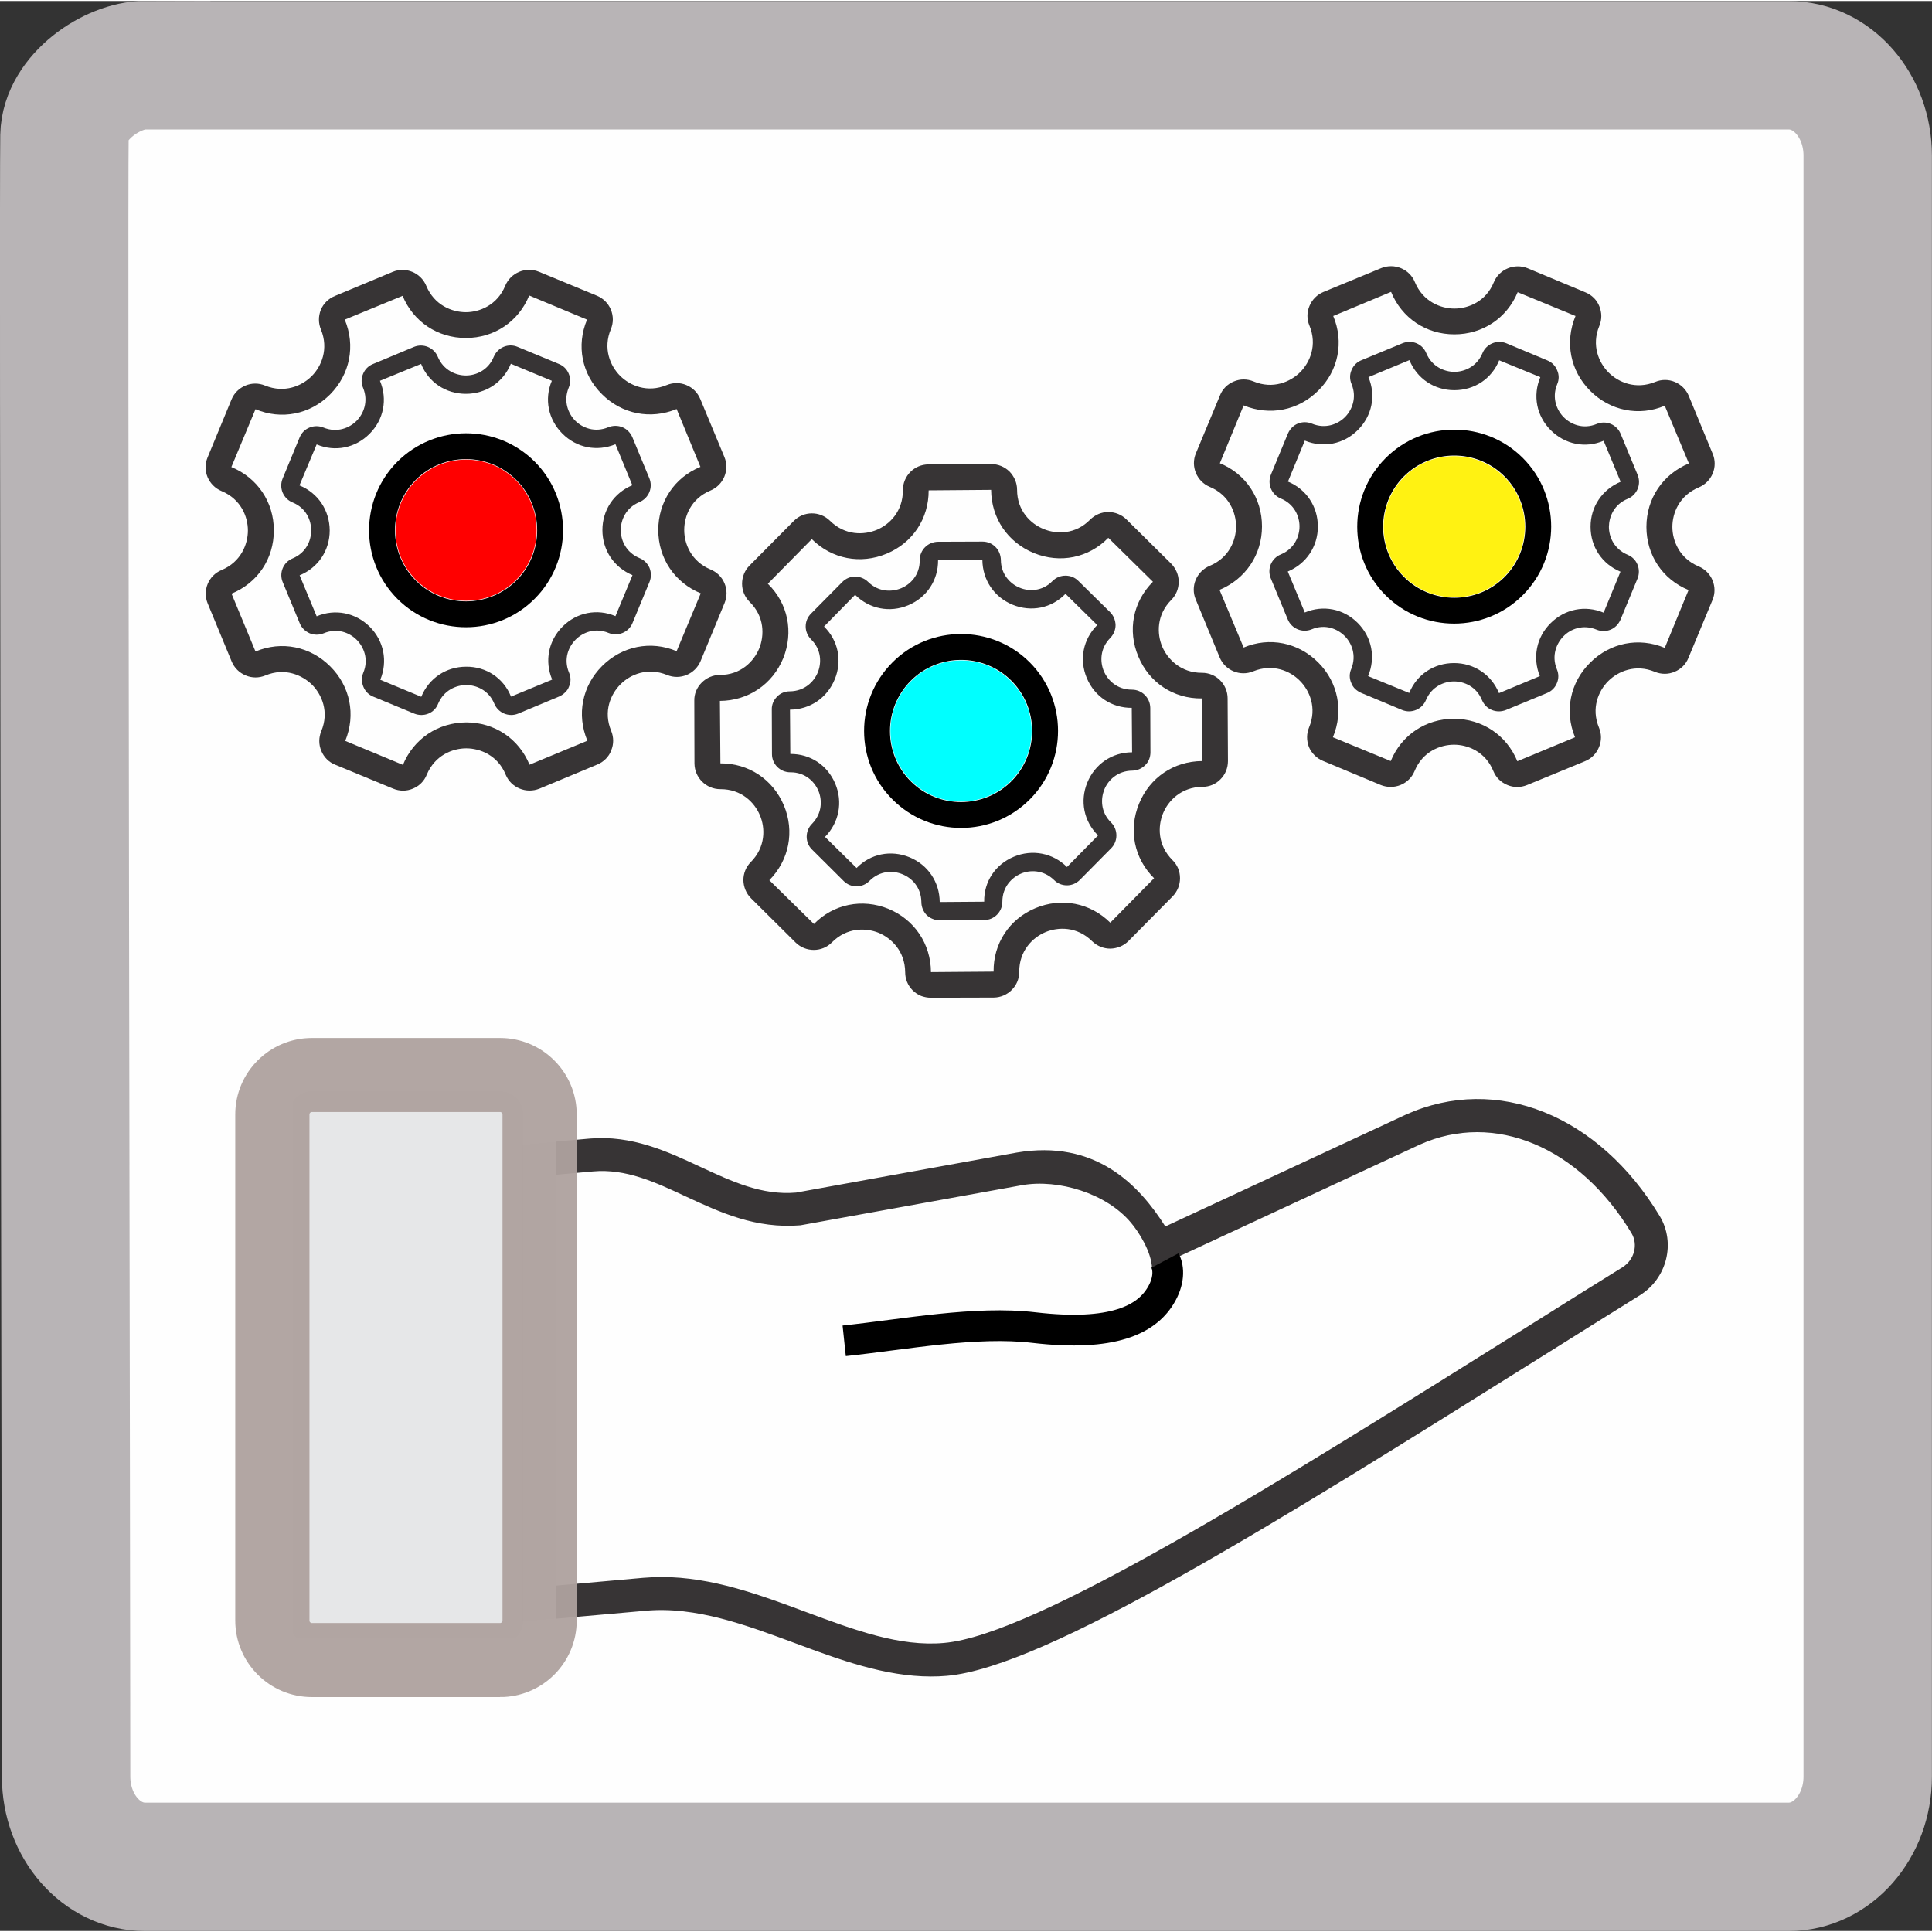 <?xml version="1.0" encoding="UTF-8"?>
<!DOCTYPE svg PUBLIC "-//W3C//DTD SVG 1.1//EN" "http://www.w3.org/Graphics/SVG/1.1/DTD/svg11.dtd">
<!-- Creator: CorelDRAW 2021 (64 Bit) -->
<svg xmlns="http://www.w3.org/2000/svg" xml:space="preserve" width="752px" height="752px" version="1.1" style="shape-rendering:geometricPrecision; text-rendering:geometricPrecision; image-rendering:optimizeQuality; fill-rule:evenodd; clip-rule:evenodd"
viewBox="0 0 116.9 116.78"
 xmlns:xlink="http://www.w3.org/1999/xlink"
 xmlns:xodm="http://www.corel.com/coreldraw/odm/2003">
 <rect x="0" y="0" width="116.9" height="116.78" fill="#333333" stroke="none"/>
 <defs>
  <style type="text/css">
   <![CDATA[
    .str1 {stroke:#AEA19E;stroke-width:2.49;stroke-miterlimit:22.926;stroke-opacity:0.949}
    .str3 {stroke:#B8B4B6;stroke-width:7.77;stroke-miterlimit:22.926}
    .str0 {stroke:white;stroke-width:0.31;stroke-miterlimit:22.926}
    .str2 {stroke:black;stroke-width:1.86;stroke-miterlimit:22.926}
    .fil8 {fill:none}
    .fil0 {fill:#FEFEFE}
    .fil6 {fill:#E6E7E8}
    .fil4 {fill:#FFF212}
    .fil5 {fill:aqua}
    .fil3 {fill:red}
    .fil1 {fill:#373435;fill-rule:nonzero}
    .fil2 {fill:black;fill-rule:nonzero}
    .fil7 {fill:#FEFEFE;fill-rule:nonzero;fill-opacity:0.949}
   ]]>
  </style>
 </defs>
 <g id="Camada_x0020_1">
  <g id="_2180143714832">
   <rect class="fil0" x="3.24" y="3.42" width="109.46" height="109.08"/>
   <path class="fil1" d="M55.73 60.2c-0.19,-0.08 -0.36,-0.19 -0.51,-0.34 -0.29,-0.29 -0.45,-0.68 -0.45,-1.09 -0.01,-1.28 -0.84,-2.07 -1.61,-2.39 -0.78,-0.31 -1.92,-0.33 -2.82,0.58 -0.6,0.61 -1.59,0.61 -2.2,0.01l-2.7 -2.68c-0.29,-0.29 -0.45,-0.68 -0.46,-1.09 0,-0.42 0.16,-0.81 0.45,-1.1 0.9,-0.91 0.88,-2.06 0.55,-2.83 -0.32,-0.77 -1.12,-1.59 -2.4,-1.58 -0.85,0 -1.55,-0.69 -1.56,-1.55l-0.01 -3.8c-0.01,-0.41 0.15,-0.8 0.45,-1.1 0.29,-0.29 0.68,-0.46 1.09,-0.46 1.28,0 2.07,-0.83 2.39,-1.61 0.31,-0.77 0.33,-1.92 -0.58,-2.81 -0.29,-0.29 -0.46,-0.68 -0.46,-1.1 0,-0.41 0.16,-0.81 0.45,-1.1l2.68 -2.7c0.6,-0.61 1.58,-0.61 2.19,-0.01 0.91,0.9 2.05,0.87 2.83,0.55 0.77,-0.32 1.59,-1.12 1.58,-2.4 0,-0.86 0.69,-1.56 1.55,-1.56l3.8 -0.02c0.41,0 0.8,0.16 1.1,0.45 0.29,0.3 0.46,0.69 0.46,1.1 0,1.28 0.83,2.07 1.61,2.38 0,0 0,0 0,0 0.77,0.32 1.92,0.34 2.81,-0.57 0.3,-0.29 0.68,-0.46 1.1,-0.46 0.41,0 0.81,0.16 1.1,0.45l2.7 2.67c0.29,0.3 0.46,0.68 0.46,1.1 0,0.42 -0.16,0.81 -0.45,1.1 -0.9,0.91 -0.87,2.05 -0.55,2.82 0.33,0.77 1.13,1.59 2.4,1.59 0.86,-0.01 1.56,0.69 1.56,1.55l0.02 3.79c0,0.42 -0.16,0.81 -0.45,1.1 -0.29,0.3 -0.68,0.46 -1.1,0.46 -1.27,0.01 -2.07,0.84 -2.38,1.61 -0.32,0.78 -0.33,1.92 0.57,2.82l0 0c0.3,0.29 0.46,0.68 0.46,1.1 0,0.41 -0.16,0.8 -0.45,1.1l-2.67 2.7c-0.29,0.29 -0.68,0.45 -1.1,0.46 -0.41,0 -0.8,-0.16 -1.1,-0.45 -0.91,-0.9 -2.05,-0.87 -2.82,-0.55 -0.77,0.32 -1.59,1.12 -1.59,2.4 0.01,0.85 -0.69,1.55 -1.54,1.56l-3.8 0.01c-0.21,0 -0.41,-0.04 -0.6,-0.11zm-1.98 -5.27c1.58,0.65 2.57,2.12 2.58,3.83l3.79 -0.03c-0.02,-1.7 0.95,-3.18 2.53,-3.84 1.58,-0.66 3.32,-0.32 4.53,0.88l2.65 -2.69c-1.21,-1.2 -1.56,-2.93 -0.91,-4.51 0.65,-1.59 2.11,-2.57 3.82,-2.58l-0.03 -3.79c-1.7,0.02 -3.17,-0.95 -3.83,-2.53 -0.67,-1.58 -0.33,-3.32 0.88,-4.53l-2.7 -2.66c-1.19,1.22 -2.92,1.57 -4.51,0.92 0,0 0,0 0,0 -1.58,-0.65 -2.57,-2.11 -2.58,-3.82l-3.78 0.03c0.01,1.7 -0.96,3.17 -2.54,3.83 -1.58,0.66 -3.31,0.33 -4.53,-0.88l-2.66 2.7c1.22,1.19 1.57,2.92 0.93,4.51 -0.65,1.58 -2.12,2.57 -3.83,2.58l0.03 3.78c1.7,-0.01 3.17,0.96 3.84,2.54 0.66,1.58 0.32,3.31 -0.88,4.53l2.7 2.65c1.18,-1.21 2.92,-1.56 4.5,-0.92z"/>
   <path class="fil1" d="M56.43 55.54c-0.13,-0.05 -0.25,-0.13 -0.36,-0.23 -0.2,-0.21 -0.32,-0.49 -0.32,-0.78 -0.01,-0.91 -0.59,-1.47 -1.14,-1.69 -0.55,-0.23 -1.36,-0.24 -2,0.4 -0.43,0.44 -1.13,0.44 -1.56,0.01l-1.91 -1.9c-0.21,-0.2 -0.33,-0.48 -0.33,-0.78 0,-0.29 0.11,-0.57 0.32,-0.78 0.63,-0.64 0.62,-1.45 0.39,-2 -0.23,-0.55 -0.8,-1.13 -1.7,-1.12 -0.61,0 -1.11,-0.49 -1.11,-1.1l-0.01 -2.7c-0.01,-0.29 0.11,-0.57 0.32,-0.78 0.2,-0.21 0.48,-0.32 0.77,-0.32 0.91,-0.01 1.47,-0.6 1.69,-1.14 0.23,-0.55 0.24,-1.37 -0.4,-2 -0.21,-0.21 -0.33,-0.49 -0.33,-0.78 0,-0.3 0.11,-0.57 0.32,-0.78l1.9 -1.92c0.42,-0.43 1.12,-0.43 1.56,0 0.64,0.63 1.45,0.61 2,0.38 0.55,-0.23 1.13,-0.79 1.12,-1.7 0,-0.61 0.49,-1.1 1.1,-1.11l2.7 -0.01c0.29,0 0.57,0.11 0.78,0.32 0.21,0.21 0.32,0.49 0.33,0.78 0,0.9 0.59,1.47 1.14,1.69 0,0 0,0 0,0 0.54,0.23 1.36,0.24 1.99,-0.41 0.21,-0.21 0.49,-0.32 0.78,-0.32 0.3,0 0.57,0.11 0.78,0.32l1.92 1.89c0.21,0.21 0.32,0.49 0.33,0.78 0,0.3 -0.12,0.57 -0.32,0.78 -0.64,0.65 -0.62,1.46 -0.39,2.01 0.23,0.54 0.79,1.12 1.7,1.12 0.61,0 1.1,0.49 1.11,1.1l0.01 2.69c0,0.3 -0.11,0.58 -0.32,0.78 -0.21,0.21 -0.49,0.33 -0.78,0.33 -0.9,0.01 -1.47,0.59 -1.69,1.14 -0.22,0.55 -0.24,1.36 0.41,2l0 0c0.21,0.21 0.32,0.49 0.32,0.78 0,0.29 -0.11,0.57 -0.32,0.78l-1.89 1.91c-0.21,0.21 -0.49,0.33 -0.78,0.33 -0.3,0 -0.57,-0.11 -0.78,-0.32 -0.65,-0.63 -1.46,-0.62 -2,-0.39 -0.55,0.23 -1.13,0.8 -1.13,1.7 0,0.61 -0.49,1.11 -1.1,1.11l-2.69 0.02c-0.15,0 -0.29,-0.03 -0.43,-0.09zm-1.4 -3.73c1.12,0.46 1.82,1.5 1.83,2.71l2.69 -0.02c-0.02,-1.21 0.67,-2.25 1.79,-2.72 1.12,-0.47 2.36,-0.23 3.22,0.62l1.88 -1.91c-0.86,-0.85 -1.11,-2.08 -0.65,-3.2 0.46,-1.12 1.5,-1.83 2.71,-1.83l-0.02 -2.69c-1.2,0.01 -2.25,-0.68 -2.72,-1.8 -0.47,-1.12 -0.23,-2.35 0.63,-3.21l-1.92 -1.89c-0.84,0.87 -2.07,1.12 -3.2,0.66 0,0 0,0 0,0 -1.12,-0.46 -1.82,-1.5 -1.83,-2.72l-2.68 0.03c0.01,1.2 -0.68,2.25 -1.8,2.72 -1.12,0.47 -2.35,0.23 -3.22,-0.63l-1.88 1.92c0.86,0.84 1.11,2.07 0.65,3.19 -0.46,1.13 -1.5,1.83 -2.71,1.84l0.02 2.68c1.21,-0.01 2.25,0.68 2.72,1.8 0.47,1.12 0.23,2.35 -0.62,3.22l1.91 1.88c0.84,-0.86 2.07,-1.11 3.2,-0.65z"/>
   <path class="fil1" d="M36.65 45.86c0.14,-0.14 0.26,-0.31 0.33,-0.51 0.16,-0.38 0.16,-0.8 0,-1.19 -0.49,-1.17 -0.03,-2.22 0.56,-2.81 0.59,-0.6 1.64,-1.05 2.82,-0.57 0.79,0.33 1.7,-0.05 2.03,-0.84l1.45 -3.51c0.16,-0.39 0.16,-0.81 0,-1.19 -0.16,-0.39 -0.46,-0.68 -0.84,-0.84 -1.18,-0.49 -1.6,-1.56 -1.6,-2.39 0,-0.84 0.41,-1.9 1.59,-2.39 0.79,-0.33 1.17,-1.24 0.84,-2.03l-1.46 -3.51c-0.16,-0.38 -0.45,-0.68 -0.84,-0.84 -0.38,-0.16 -0.8,-0.16 -1.19,0 -1.18,0.49 -2.23,0.03 -2.82,-0.56 -0.59,-0.59 -1.05,-1.64 -0.56,-2.82 0.16,-0.38 0.16,-0.8 0,-1.19 -0.16,-0.38 -0.46,-0.68 -0.85,-0.84l-3.51 -1.45c-0.79,-0.32 -1.7,0.06 -2.03,0.85 -0.48,1.17 -1.55,1.6 -2.38,1.6 -0.84,0 -1.91,-0.42 -2.4,-1.6 -0.33,-0.79 -1.24,-1.17 -2.03,-0.84l-3.5 1.46c-0.39,0.16 -0.69,0.46 -0.85,0.84 -0.15,0.39 -0.15,0.81 0.01,1.19 0.48,1.18 0.03,2.23 -0.56,2.82 0,0 0,0 0,0 -0.59,0.59 -1.64,1.05 -2.82,0.57 -0.38,-0.16 -0.81,-0.16 -1.19,0 -0.38,0.16 -0.68,0.45 -0.84,0.84l-1.45 3.51c-0.16,0.38 -0.16,0.81 0,1.19 0.16,0.38 0.46,0.68 0.84,0.84 1.18,0.49 1.6,1.55 1.6,2.39 0,0.83 -0.42,1.9 -1.59,2.39 -0.8,0.33 -1.17,1.24 -0.84,2.03l1.45 3.51c0.16,0.38 0.46,0.68 0.85,0.84 0.38,0.16 0.8,0.16 1.19,0 1.17,-0.49 2.22,-0.03 2.82,0.56 0.59,0.59 1.05,1.64 0.56,2.81l0 0c-0.16,0.39 -0.16,0.81 0,1.19 0.16,0.39 0.46,0.69 0.84,0.84l3.51 1.45c0.39,0.16 0.81,0.16 1.19,0 0.39,-0.16 0.69,-0.46 0.84,-0.84 0.49,-1.18 1.56,-1.6 2.39,-1.6 0.84,0 1.91,0.42 2.39,1.6 0.33,0.79 1.24,1.16 2.04,0.84l3.5 -1.46c0.2,-0.08 0.37,-0.2 0.51,-0.34zm-0.22 -5.62c-1.21,1.21 -1.55,2.94 -0.89,4.52l-3.5 1.45c-0.65,-1.58 -2.12,-2.56 -3.83,-2.56 -1.71,0.01 -3.18,0.99 -3.83,2.57l-3.49 -1.45c0.65,-1.58 0.3,-3.31 -0.91,-4.51 -1.21,-1.21 -2.94,-1.56 -4.52,-0.9l-1.45 -3.5c1.58,-0.65 2.56,-2.11 2.56,-3.83 0,-1.71 -0.99,-3.18 -2.57,-3.83l1.46 -3.5c1.56,0.66 3.3,0.32 4.51,-0.89 0,0 0,0 0,0 1.21,-1.22 1.55,-2.95 0.89,-4.53l3.5 -1.44c0.65,1.57 2.12,2.55 3.83,2.55 1.71,0 3.18,-0.98 3.83,-2.57l3.5 1.46c-0.66,1.57 -0.32,3.3 0.9,4.51 1.21,1.21 2.94,1.55 4.52,0.9l1.44 3.5c-1.57,0.64 -2.55,2.11 -2.55,3.82 0,1.71 0.99,3.18 2.57,3.83l-1.46 3.5c-1.56,-0.66 -3.3,-0.31 -4.51,0.9z"/>
   <path class="fil1" d="M34.19 41.84c0.11,-0.1 0.19,-0.22 0.24,-0.36 0.12,-0.27 0.12,-0.57 0,-0.84 -0.35,-0.84 -0.02,-1.58 0.4,-2 0.42,-0.42 1.16,-0.75 2,-0.4 0.56,0.23 1.21,-0.04 1.44,-0.6l1.03 -2.49c0.11,-0.27 0.11,-0.57 0,-0.85 -0.12,-0.27 -0.33,-0.48 -0.6,-0.59 -0.84,-0.35 -1.14,-1.1 -1.14,-1.7 0,-0.59 0.3,-1.35 1.13,-1.69 0.57,-0.24 0.83,-0.88 0.6,-1.44l-1.03 -2.49c-0.12,-0.27 -0.33,-0.49 -0.6,-0.6 -0.27,-0.11 -0.57,-0.11 -0.85,0 -0.83,0.35 -1.58,0.03 -2,-0.39 -0.42,-0.42 -0.74,-1.17 -0.4,-2 0.12,-0.28 0.12,-0.58 0,-0.85 -0.11,-0.27 -0.32,-0.48 -0.6,-0.59l-2.49 -1.03c-0.56,-0.24 -1.2,0.03 -1.44,0.59 -0.34,0.84 -1.1,1.14 -1.69,1.14 -0.59,0 -1.35,-0.3 -1.7,-1.13 -0.23,-0.56 -0.88,-0.83 -1.44,-0.6l-2.49 1.04c-0.27,0.11 -0.48,0.32 -0.59,0.59 -0.12,0.28 -0.12,0.58 0,0.85 0.34,0.83 0.02,1.58 -0.4,2 0,0 0,0 0,0 -0.42,0.42 -1.16,0.74 -2,0.4 -0.27,-0.11 -0.57,-0.11 -0.84,0 -0.28,0.11 -0.49,0.33 -0.6,0.6l-1.03 2.49c-0.11,0.27 -0.11,0.57 0,0.84 0.12,0.28 0.33,0.49 0.6,0.6 0.84,0.34 1.13,1.1 1.13,1.69 0,0.6 -0.29,1.35 -1.13,1.7 -0.56,0.23 -0.83,0.88 -0.59,1.44l1.03 2.49c0.11,0.27 0.33,0.48 0.6,0.6 0.27,0.11 0.57,0.11 0.84,0 0.84,-0.35 1.58,-0.03 2,0.39 0.42,0.42 0.75,1.17 0.4,2l0 0c-0.11,0.27 -0.11,0.57 0.01,0.85 0.11,0.27 0.32,0.48 0.59,0.59l2.49 1.03c0.28,0.11 0.58,0.11 0.85,0 0.27,-0.11 0.48,-0.32 0.59,-0.6 0.35,-0.83 1.11,-1.13 1.7,-1.13 0.59,0 1.35,0.29 1.7,1.13 0.23,0.56 0.88,0.83 1.44,0.6l2.49 -1.04c0.13,-0.06 0.25,-0.14 0.35,-0.24zm-0.15 -3.99c-0.86,0.86 -1.1,2.09 -0.63,3.21l-2.49 1.03c-0.45,-1.12 -1.5,-1.82 -2.71,-1.81 -1.22,0 -2.26,0.7 -2.72,1.82l-2.48 -1.03c0.46,-1.12 0.22,-2.35 -0.64,-3.21 -0.86,-0.85 -2.09,-1.1 -3.21,-0.63l-1.03 -2.48c1.12,-0.46 1.82,-1.5 1.82,-2.72 -0.01,-1.21 -0.7,-2.26 -1.83,-2.72l1.04 -2.48c1.11,0.47 2.34,0.22 3.2,-0.64 0,0 0,0 0,0 0.86,-0.86 1.1,-2.09 0.63,-3.21l2.49 -1.02c0.45,1.12 1.5,1.81 2.71,1.81 1.21,0 2.26,-0.7 2.72,-1.82l2.48 1.03c-0.47,1.11 -0.22,2.34 0.64,3.2 0.86,0.86 2.09,1.1 3.21,0.64l1.02 2.48c-1.11,0.46 -1.81,1.5 -1.81,2.71 0,1.22 0.7,2.26 1.82,2.73l-1.03 2.48c-1.11,-0.47 -2.34,-0.23 -3.2,0.63z"/>
   <g>
    <path class="fil2" d="M32.35 36.17c2.29,-2.29 2.29,-6.01 0,-8.3 -2.3,-2.29 -6.02,-2.28 -8.31,0.01 -2.28,2.29 -2.28,6.01 0.01,8.3 2.29,2.29 6.02,2.28 8.3,-0.01zm-7.2 -7.19c1.68,-1.68 4.41,-1.68 6.09,0 1.68,1.67 1.68,4.41 0.01,6.08 -1.68,1.68 -4.41,1.69 -6.09,0.01 -1.68,-1.68 -1.68,-4.41 -0.01,-6.09z"/>
    <circle class="fil3" cx="28.2" cy="32.02" r="4.27"/>
   </g>
   <g>
    <path class="fil1" d="M79.54 45.64c-0.14,-0.14 -0.26,-0.31 -0.34,-0.5 -0.15,-0.39 -0.15,-0.81 0.01,-1.19 0.49,-1.18 0.03,-2.23 -0.56,-2.82 -0.59,-0.6 -1.64,-1.05 -2.82,-0.57 -0.79,0.33 -1.7,-0.05 -2.03,-0.84l-1.45 -3.51c-0.16,-0.38 -0.16,-0.81 0,-1.19 0.16,-0.38 0.46,-0.68 0.84,-0.84 1.18,-0.49 1.6,-1.55 1.6,-2.39 0,-0.84 -0.42,-1.9 -1.59,-2.39 -0.79,-0.33 -1.17,-1.24 -0.84,-2.03l1.46 -3.51c0.15,-0.38 0.45,-0.68 0.84,-0.84 0.38,-0.16 0.8,-0.16 1.19,0 1.17,0.49 2.23,0.03 2.82,-0.56 0.59,-0.59 1.05,-1.64 0.56,-2.82 -0.16,-0.38 -0.16,-0.8 0,-1.18 0.16,-0.39 0.46,-0.69 0.84,-0.85l3.51 -1.45c0.8,-0.32 1.71,0.06 2.03,0.85 0.49,1.18 1.56,1.6 2.39,1.6 0.84,0 1.91,-0.42 2.39,-1.6 0.33,-0.79 1.25,-1.16 2.04,-0.84l3.5 1.46c0.39,0.16 0.69,0.46 0.84,0.84 0.16,0.39 0.16,0.81 0,1.19 -0.49,1.18 -0.03,2.23 0.56,2.82 0,0 0,0 0,0 0.59,0.59 1.64,1.05 2.82,0.57 0.38,-0.16 0.81,-0.16 1.19,0 0.38,0.16 0.68,0.46 0.84,0.84l1.45 3.51c0.16,0.38 0.16,0.81 0,1.19 -0.16,0.38 -0.46,0.68 -0.84,0.84 -1.18,0.49 -1.6,1.55 -1.6,2.39 0,0.83 0.42,1.9 1.59,2.39 0.79,0.33 1.17,1.24 0.84,2.03l-1.46 3.51c-0.15,0.38 -0.45,0.68 -0.84,0.84 -0.38,0.16 -0.8,0.16 -1.19,0 -1.17,-0.49 -2.23,-0.03 -2.82,0.56 -0.59,0.59 -1.05,1.64 -0.56,2.82l0 0c0.16,0.38 0.16,0.8 0,1.18 -0.16,0.39 -0.46,0.69 -0.85,0.85l-3.5 1.44c-0.39,0.16 -0.81,0.16 -1.19,0 -0.39,-0.16 -0.69,-0.45 -0.85,-0.84 -0.48,-1.18 -1.55,-1.6 -2.38,-1.6 -0.84,0 -1.91,0.42 -2.39,1.6 -0.33,0.79 -1.24,1.16 -2.04,0.84l-3.5 -1.46c-0.2,-0.08 -0.37,-0.2 -0.51,-0.34zm0.22 -5.62c1.21,1.21 1.55,2.95 0.89,4.53l3.5 1.44c0.65,-1.58 2.12,-2.56 3.83,-2.56 1.71,0.01 3.18,0.99 3.83,2.57l3.49 -1.45c-0.65,-1.58 -0.3,-3.31 0.91,-4.51 1.21,-1.21 2.94,-1.56 4.52,-0.9l1.44 -3.5c-1.57,-0.64 -2.55,-2.11 -2.55,-3.82 0,-1.72 0.99,-3.18 2.57,-3.84l-1.46 -3.49c-1.56,0.66 -3.3,0.31 -4.51,-0.9 0,0 0,0 0,0 -1.21,-1.21 -1.55,-2.95 -0.89,-4.53l-3.5 -1.44c-0.65,1.57 -2.12,2.55 -3.83,2.55 -1.71,0 -3.18,-0.98 -3.83,-2.57l-3.5 1.46c0.66,1.57 0.32,3.3 -0.9,4.51 -1.21,1.21 -2.94,1.55 -4.52,0.9l-1.44 3.5c1.57,0.64 2.55,2.11 2.55,3.82 0,1.71 -0.99,3.18 -2.57,3.84l1.46 3.49c1.56,-0.66 3.3,-0.31 4.51,0.9z"/>
    <path class="fil1" d="M81.99 41.62c-0.1,-0.1 -0.18,-0.22 -0.23,-0.36 -0.12,-0.27 -0.12,-0.57 0,-0.84 0.34,-0.84 0.02,-1.58 -0.4,-2 -0.42,-0.42 -1.16,-0.75 -2,-0.4 -0.56,0.23 -1.21,-0.04 -1.44,-0.6l-1.03 -2.49c-0.11,-0.27 -0.11,-0.57 0,-0.84 0.12,-0.28 0.33,-0.49 0.6,-0.6 0.84,-0.35 1.14,-1.1 1.14,-1.7 0,-0.59 -0.3,-1.35 -1.14,-1.69 -0.56,-0.24 -0.82,-0.88 -0.59,-1.44l1.03 -2.49c0.12,-0.27 0.33,-0.49 0.6,-0.6 0.27,-0.11 0.57,-0.11 0.84,0 0.84,0.35 1.59,0.03 2.01,-0.39 0.42,-0.42 0.74,-1.17 0.4,-2 -0.12,-0.28 -0.12,-0.58 0,-0.85 0.11,-0.27 0.32,-0.48 0.59,-0.59l2.49 -1.03c0.57,-0.23 1.21,0.03 1.44,0.6 0.35,0.83 1.11,1.13 1.7,1.13 0.59,0 1.35,-0.3 1.7,-1.13 0.23,-0.56 0.88,-0.83 1.44,-0.6l2.49 1.04c0.27,0.11 0.48,0.32 0.59,0.6 0.12,0.27 0.12,0.57 0,0.84 -0.34,0.83 -0.02,1.58 0.4,2 0,0 0,0 0,0 0.42,0.42 1.16,0.75 2,0.4 0.27,-0.11 0.57,-0.11 0.84,0 0.27,0.11 0.49,0.33 0.6,0.6l1.03 2.49c0.11,0.27 0.11,0.57 0,0.84 -0.12,0.28 -0.33,0.49 -0.6,0.6 -0.84,0.34 -1.13,1.1 -1.14,1.69 0,0.6 0.3,1.35 1.14,1.7 0.56,0.23 0.82,0.88 0.59,1.44l-1.03 2.49c-0.12,0.27 -0.33,0.49 -0.6,0.6 -0.27,0.11 -0.57,0.11 -0.84,0 -0.84,-0.35 -1.59,-0.03 -2,0.39 -0.42,0.42 -0.75,1.17 -0.41,2l0 0c0.12,0.28 0.12,0.58 0,0.85 -0.11,0.27 -0.32,0.48 -0.59,0.59l-2.49 1.03c-0.28,0.11 -0.58,0.11 -0.85,0 -0.27,-0.11 -0.48,-0.32 -0.6,-0.6 -0.34,-0.83 -1.1,-1.13 -1.69,-1.13 -0.59,0 -1.35,0.3 -1.7,1.13 -0.23,0.56 -0.88,0.83 -1.44,0.6l-2.49 -1.04c-0.13,-0.06 -0.25,-0.14 -0.36,-0.24zm0.16 -3.99c0.86,0.86 1.1,2.09 0.63,3.22l2.49 1.02c0.45,-1.12 1.5,-1.81 2.71,-1.81 1.21,0 2.26,0.7 2.72,1.82l2.47 -1.03c-0.45,-1.12 -0.21,-2.35 0.65,-3.2 0.86,-0.86 2.09,-1.11 3.21,-0.64l1.02 -2.48c-1.11,-0.46 -1.81,-1.5 -1.81,-2.72 0,-1.21 0.7,-2.25 1.82,-2.72l-1.03 -2.48c-1.11,0.47 -2.34,0.22 -3.2,-0.64 0,0 0,0 0,0 -0.86,-0.86 -1.1,-2.09 -0.63,-3.21l-2.49 -1.02c-0.45,1.12 -1.5,1.81 -2.71,1.81 -1.22,0 -2.26,-0.7 -2.72,-1.82l-2.48 1.03c0.47,1.11 0.22,2.34 -0.64,3.2 -0.86,0.86 -2.09,1.1 -3.21,0.64l-1.02 2.48c1.11,0.46 1.81,1.5 1.81,2.72 0,1.21 -0.7,2.25 -1.82,2.72l1.03 2.48c1.11,-0.47 2.34,-0.23 3.2,0.63z"/>
    <path class="fil2" d="M92.14 35.95c2.29,-2.29 2.29,-6.01 0,-8.3 -2.29,-2.29 -6.02,-2.28 -8.3,0.01 -2.29,2.29 -2.29,6.01 0,8.3 2.29,2.29 6.02,2.28 8.3,-0.01zm-7.2 -7.18c1.68,-1.68 4.41,-1.69 6.09,-0.01 1.68,1.68 1.68,4.41 0.01,6.09 -1.68,1.68 -4.41,1.68 -6.09,0 -1.68,-1.67 -1.68,-4.4 -0.01,-6.08z"/>
    <circle class="fil4" cx="87.99" cy="31.81" r="4.27"/>
   </g>
   <path class="fil2" d="M62.31 48.31c2.28,-2.29 2.28,-6.01 -0.01,-8.3 -2.29,-2.28 -6.02,-2.28 -8.3,0.01 -2.29,2.29 -2.29,6.02 0.01,8.3 2.29,2.29 6.01,2.29 8.3,-0.01zm-7.2 -7.18c1.67,-1.68 4.4,-1.68 6.08,-0.01 1.68,1.68 1.68,4.41 0.01,6.09 -1.68,1.68 -4.41,1.68 -6.09,0.01 -1.68,-1.68 -1.68,-4.41 0,-6.09z"/>
   <circle class="fil5" cx="58.15" cy="44.17" r="4.27"/>
   <g>
    <rect class="fil6 str0" x="17.59" y="65.71" width="14.57" height="33.52"/>
    <path class="fil1" d="M56.33 101.38c-2.79,0 -5.55,-1.02 -8.23,-2.02 -2.95,-1.09 -5.99,-2.23 -9.01,-1.96l-7.44 0.66 0 -28.87 4.05 -0.36c2.52,-0.21 4.64,0.76 6.67,1.71 1.92,0.89 3.73,1.74 5.8,1.56l13.34 -2.42c4.77,-0.81 7.4,1.94 9,4.47l14.56 -6.77c5.49,-2.46 11.66,0.01 15.36,6.15 0.97,1.62 0.43,3.76 -1.2,4.78 -1.89,1.18 -3.77,2.35 -5.63,3.52 -16.26,10.19 -30.3,18.99 -36.31,19.51 -0.32,0.03 -0.64,0.04 -0.96,0.04zm-16.31 -6.02c3.06,0 5.96,1.08 8.78,2.13 2.9,1.08 5.65,2.1 8.32,1.86 5.53,-0.48 20.05,-9.58 35.42,-19.21 1.86,-1.17 3.74,-2.35 5.63,-3.52 0.72,-0.45 0.96,-1.37 0.55,-2.06 -3.15,-5.24 -8.31,-7.39 -12.82,-5.36l-16.19 7.52c-0.03,-1.05 -0.83,-2.27 -1.28,-2.8 -1.49,-1.78 -4.39,-2.65 -6.58,-2.27l-13.42 2.43c-2.69,0.22 -4.83,-0.77 -6.9,-1.73 -1.88,-0.88 -3.66,-1.71 -5.65,-1.53l-2.23 0.2 0 24.86 5.26 -0.47c0.38,-0.03 0.75,-0.05 1.11,-0.05z"/>
    <path class="fil7 str1" d="M30.26 101.38l-11.39 0c-1.87,0 -3.39,-1.52 -3.39,-3.39l0 -30.62c0,-1.86 1.52,-3.38 3.39,-3.38l11.39 0c1.87,0 3.39,1.52 3.39,3.38l0 30.63c0,1.86 -1.52,3.38 -3.39,3.38zm-11.39 -35.4c-0.77,0 -1.39,0.63 -1.39,1.39l0 30.63c0,0.76 0.62,1.39 1.39,1.39l11.39 0c0.77,0 1.39,-0.63 1.39,-1.4l0 -30.62c0,-0.76 -0.62,-1.39 -1.39,-1.39l-11.39 0z"/>
    <path class="fil8 str2" d="M70.49 76.21c0.25,0.47 0.27,1.28 -0.29,2.17 -0.86,1.38 -2.83,2.45 -7.63,1.89 -3.55,-0.42 -7.8,0.41 -11.49,0.8"/>
   </g>
   <path class="fil8 str3" d="M8.78 3.89l99.45 0c2.64,-0.01 4.78,2.44 4.78,5.46l0 98.09c0,3.01 -2.14,5.46 -4.78,5.46l-99.45 0c-2.64,0 -4.78,-2.45 -4.78,-5.46 0,-11.79 -0.17,-95.01 -0.1,-99.28 0.05,-2.36 2.91,-4.28 4.88,-4.28z"/>
  </g>
 </g>
</svg>
